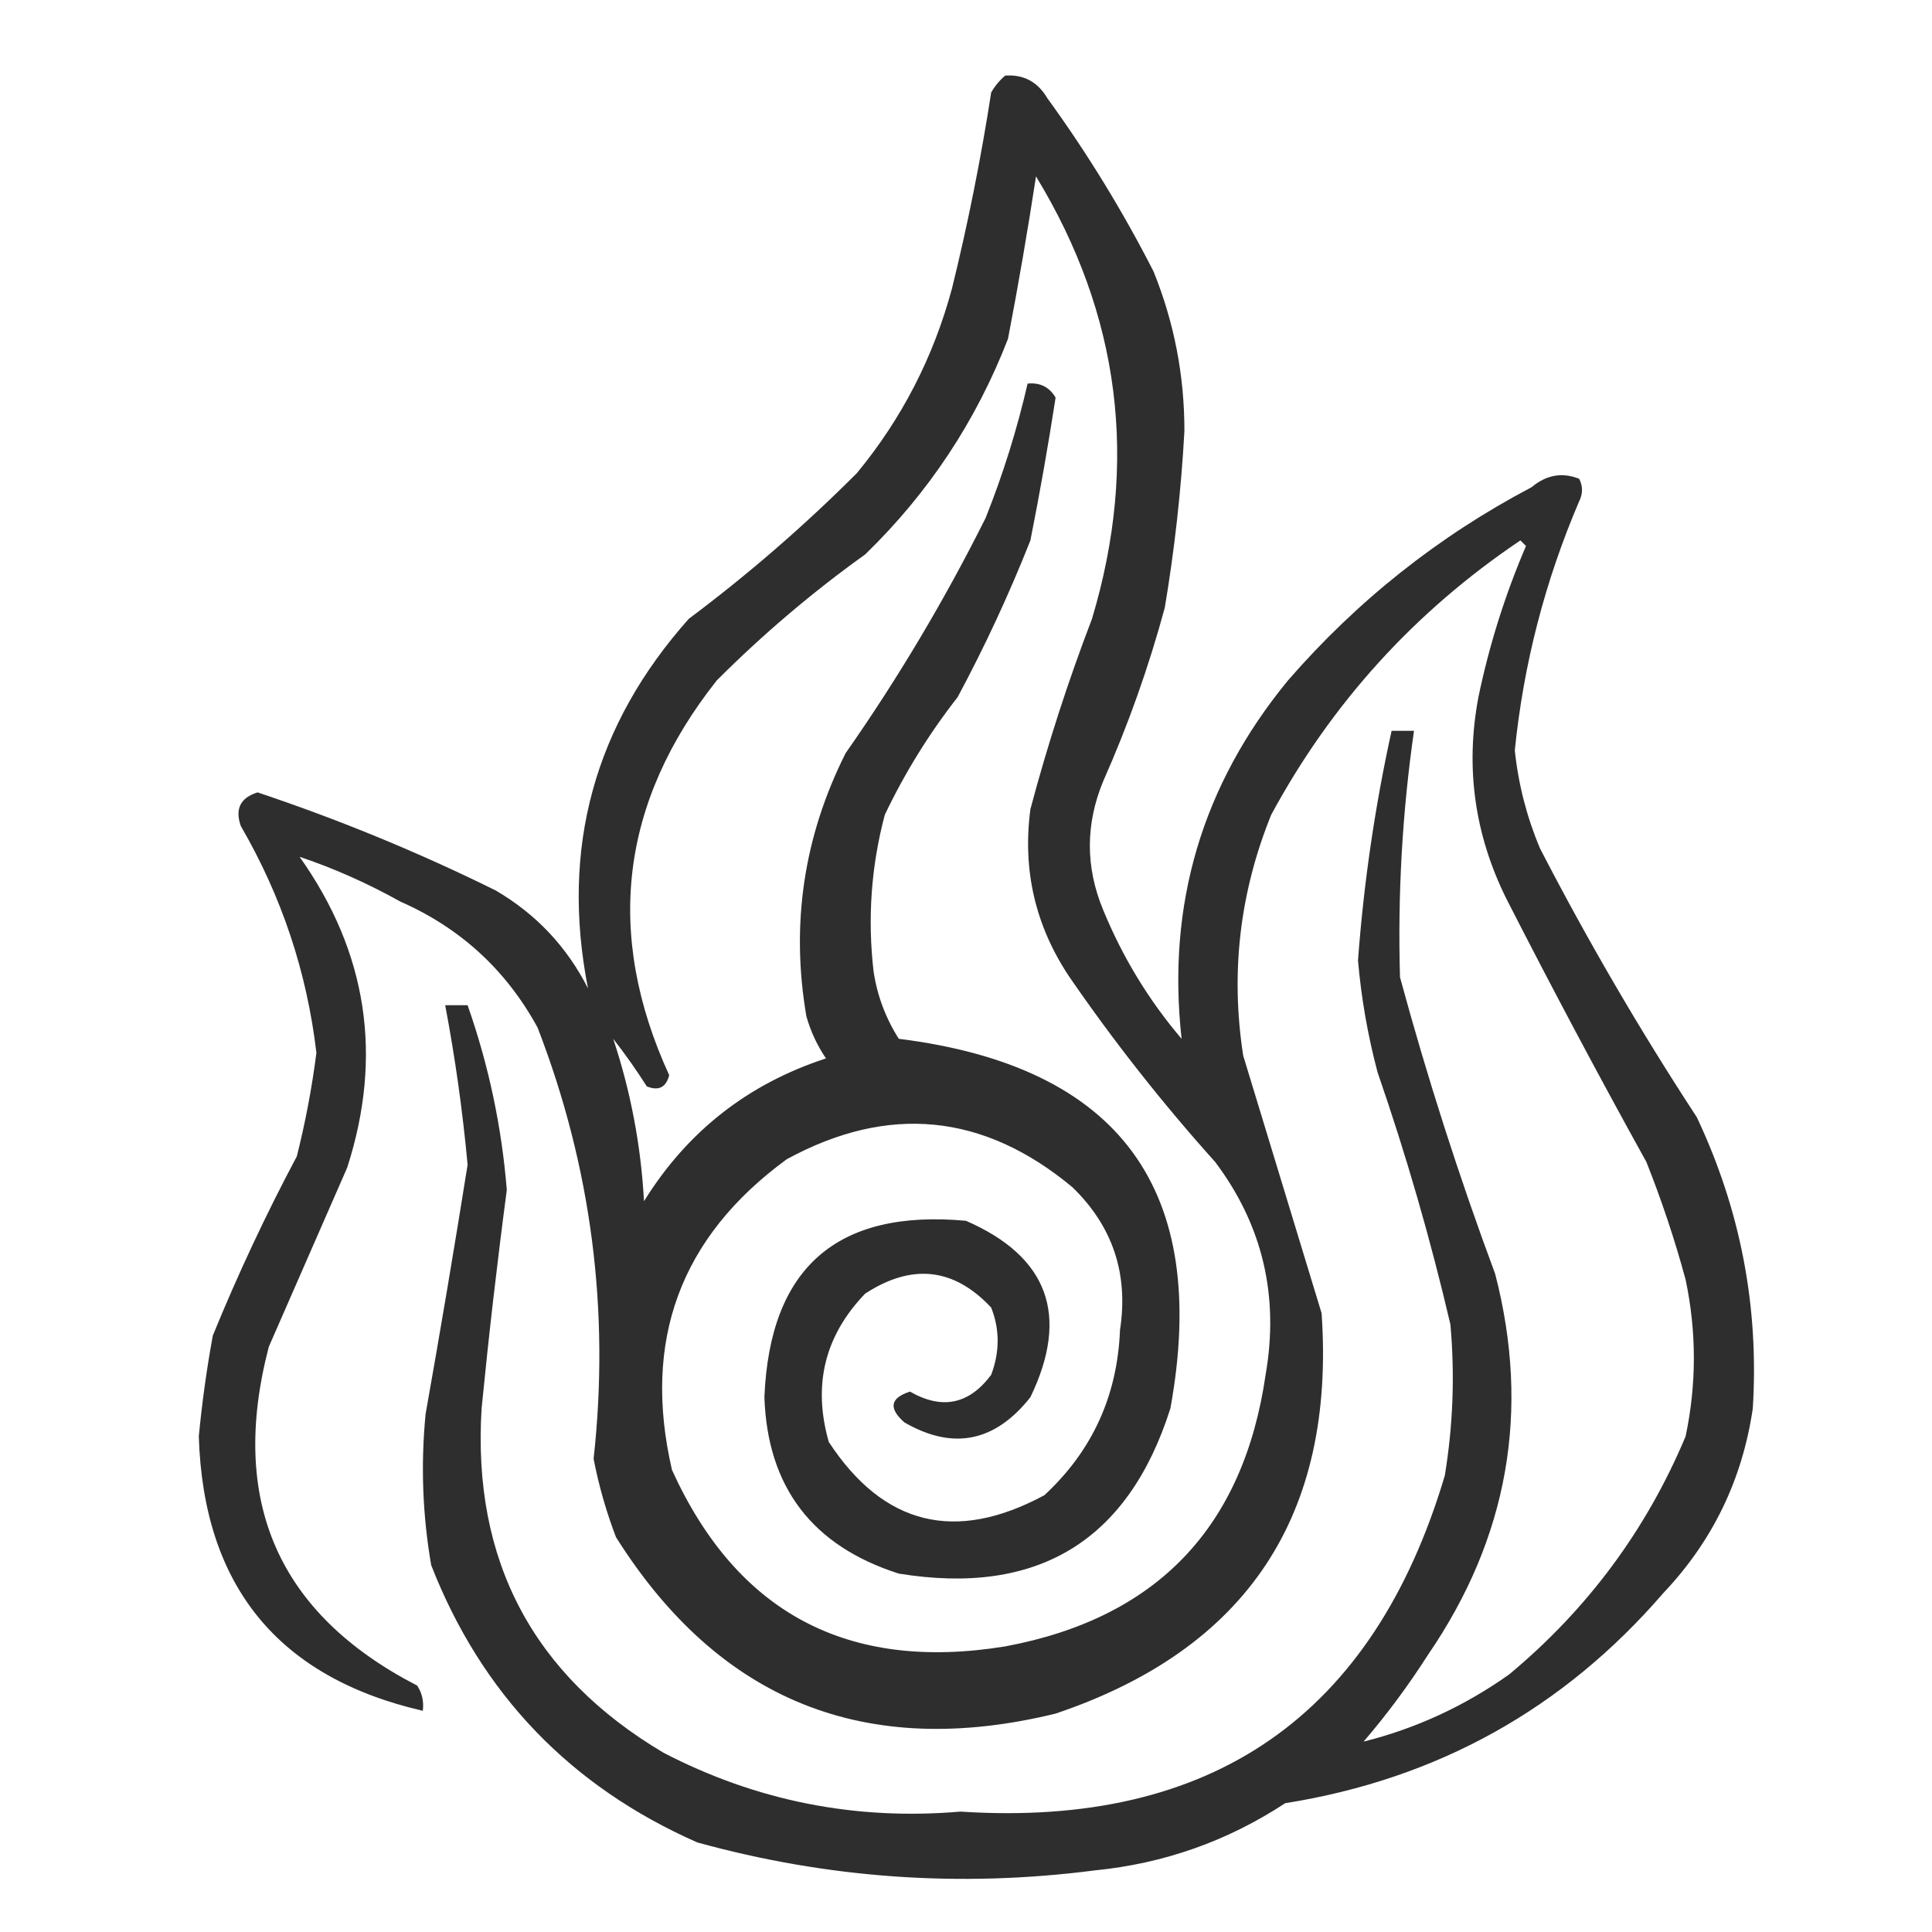 <?xml version="1.0" encoding="UTF-8"?>
<!DOCTYPE svg PUBLIC "-//W3C//DTD SVG 1.1//EN" "http://www.w3.org/Graphics/SVG/1.1/DTD/svg11.dtd">
<svg xmlns="http://www.w3.org/2000/svg" version="1.1" width="345px" height="345px" style="shape-rendering:geometricPrecision; text-rendering:geometricPrecision; image-rendering:optimizeQuality; fill-rule:evenodd; clip-rule:evenodd" xmlns:xlink="http://www.w3.org/1999/xlink">
<g><path style="opacity:0.817" fill="#000000" d="M 179.5,13.5 C 182.785,13.269 185.285,14.603 187,17.5C 194.127,27.305 200.46,37.639 206,48.5C 209.686,57.628 211.519,67.128 211.5,77C 210.919,87.564 209.752,98.064 208,108.5C 205.129,119.114 201.462,129.448 197,139.5C 193.822,147.19 193.822,154.857 197,162.5C 200.476,170.957 205.142,178.624 211,185.5C 208.333,161.501 214.667,140.168 230,121.5C 242.407,107.231 256.907,95.731 273.5,87C 276.141,84.791 278.975,84.291 282,85.5C 282.667,86.833 282.667,88.167 282,89.5C 275.894,103.758 272.061,118.591 270.5,134C 271.14,140.059 272.64,145.892 275,151.5C 283.535,168.019 292.869,184.019 303,199.5C 310.795,216.007 314.128,233.34 313,251.5C 311.132,264.234 305.799,275.234 297,284.5C 279.142,305.183 256.642,317.683 229.5,322C 219.175,328.775 207.842,332.775 195.5,334C 171.467,337.103 147.801,335.437 124.5,329C 101.826,318.994 85.993,302.494 77,279.5C 75.452,270.562 75.119,261.562 76,252.5C 78.633,237.673 81.133,222.839 83.5,208C 82.619,198.429 81.285,188.929 79.5,179.5C 80.833,179.5 82.167,179.5 83.5,179.5C 87.255,190.188 89.588,201.188 90.5,212.5C 88.783,225.471 87.283,238.471 86,251.5C 84.323,278.648 95.156,299.148 118.5,313C 135.101,321.608 152.768,325.108 171.5,323.5C 216.389,326.419 245.223,306.419 258,263.5C 259.474,254.546 259.807,245.546 259,236.5C 255.445,221.28 251.111,206.28 246,191.5C 244.253,184.93 243.086,178.264 242.5,171.5C 243.526,157.68 245.526,144.013 248.5,130.5C 249.833,130.5 251.167,130.5 252.5,130.5C 250.406,145.101 249.573,159.767 250,174.5C 254.858,192.409 260.525,210.075 267,227.5C 273.315,251.93 269.315,274.597 255,295.5C 251.532,300.934 247.699,306.101 243.5,311C 252.833,308.67 261.5,304.67 269.5,299C 283.499,287.347 293.999,273.181 301,256.5C 302.966,247.175 302.966,237.842 301,228.5C 299.066,221.363 296.732,214.363 294,207.5C 285.412,191.992 277.079,176.325 269,160.5C 263.302,149.02 261.635,137.02 264,124.5C 265.929,115.213 268.762,106.213 272.5,97.5C 272.167,97.167 271.833,96.833 271.5,96.5C 252.617,109.213 237.784,125.546 227,145.5C 221.374,159.384 219.708,173.717 222,188.5C 226.671,203.84 231.338,219.173 236,234.5C 238.493,270.649 222.659,294.482 188.5,306C 154.606,314.267 128.44,303.767 110,274.5C 108.259,269.946 106.926,265.279 106,260.5C 108.929,234.007 105.596,208.34 96,183.5C 90.389,173.223 82.222,165.723 71.5,161C 65.624,157.721 59.623,155.055 53.5,153C 65.593,170.057 68.426,188.557 62,208.5C 57.333,219.167 52.667,229.833 48,240.5C 40.815,268.012 49.648,288.179 74.5,301C 75.38,302.356 75.713,303.856 75.5,305.5C 49.663,299.541 36.329,283.208 35.5,256.5C 36.078,250.462 36.912,244.462 38,238.5C 42.47,227.561 47.47,216.895 53,206.5C 54.538,200.404 55.704,194.237 56.5,188C 54.807,173.588 50.307,160.088 43,147.5C 41.928,144.447 42.928,142.447 46,141.5C 60.566,146.366 74.733,152.2 88.5,159C 95.718,163.218 101.218,169.052 105,176.5C 100.085,151.492 106.085,129.492 123,110.5C 133.591,102.58 143.591,93.914 153,84.5C 161.025,74.786 166.691,63.786 170,51.5C 172.846,39.937 175.179,28.27 177,16.5C 177.698,15.309 178.531,14.309 179.5,13.5 Z M 109.5,185.5 C 111.601,188.179 113.601,191.012 115.5,194C 117.607,194.854 118.941,194.188 119.5,192C 107.933,166.758 110.767,143.258 128,121.5C 136.246,113.25 145.079,105.75 154.5,99C 165.809,88.025 174.309,75.191 180,60.5C 181.854,50.849 183.521,41.183 185,31.5C 200.048,56.219 203.382,82.552 195,110.5C 190.727,121.652 187.06,132.986 184,144.5C 182.558,155.397 184.891,165.397 191,174.5C 198.944,186.045 207.61,197.045 217,207.5C 225.454,218.747 228.454,231.414 226,245.5C 222.035,272.797 206.535,288.964 179.5,294C 151.458,298.567 131.625,288.067 120,262.5C 114.645,239.395 121.479,220.895 140.5,207C 158.635,197.133 175.635,198.8 191.5,212C 198.709,218.988 201.542,227.488 200,237.5C 199.532,249.263 195.032,259.096 186.5,267C 170.608,275.569 157.775,272.402 148,257.5C 145.095,247.342 147.262,238.509 154.5,231C 162.857,225.558 170.357,226.391 177,233.5C 178.536,237.395 178.536,241.395 177,245.5C 173.054,250.789 168.221,251.789 162.5,248.5C 158.961,249.635 158.628,251.468 161.5,254C 170.174,259.01 177.674,257.51 184,249.5C 191.028,234.909 187.194,224.409 172.5,218C 149.451,215.882 137.451,226.382 136.5,249.5C 137.049,265.563 145.049,276.063 160.5,281C 185.3,285.029 201.466,275.195 209,251.5C 216.109,212.438 199.942,190.438 160.5,185.5C 158.151,181.805 156.651,177.805 156,173.5C 154.896,164.011 155.562,154.677 158,145.5C 161.582,137.997 165.915,130.997 171,124.5C 175.88,115.407 180.214,106.073 184,96.5C 185.691,87.988 187.191,79.488 188.5,71C 187.383,69.108 185.716,68.275 183.5,68.5C 181.621,76.679 179.121,84.679 176,92.5C 168.674,107.161 160.34,121.161 151,134.5C 143.513,149.397 141.179,165.064 144,181.5C 144.765,184.196 145.932,186.696 147.5,189C 133.552,193.554 122.719,202.054 115,214.5C 114.456,204.567 112.623,194.9 109.5,185.5 Z"/></g>
</svg>
